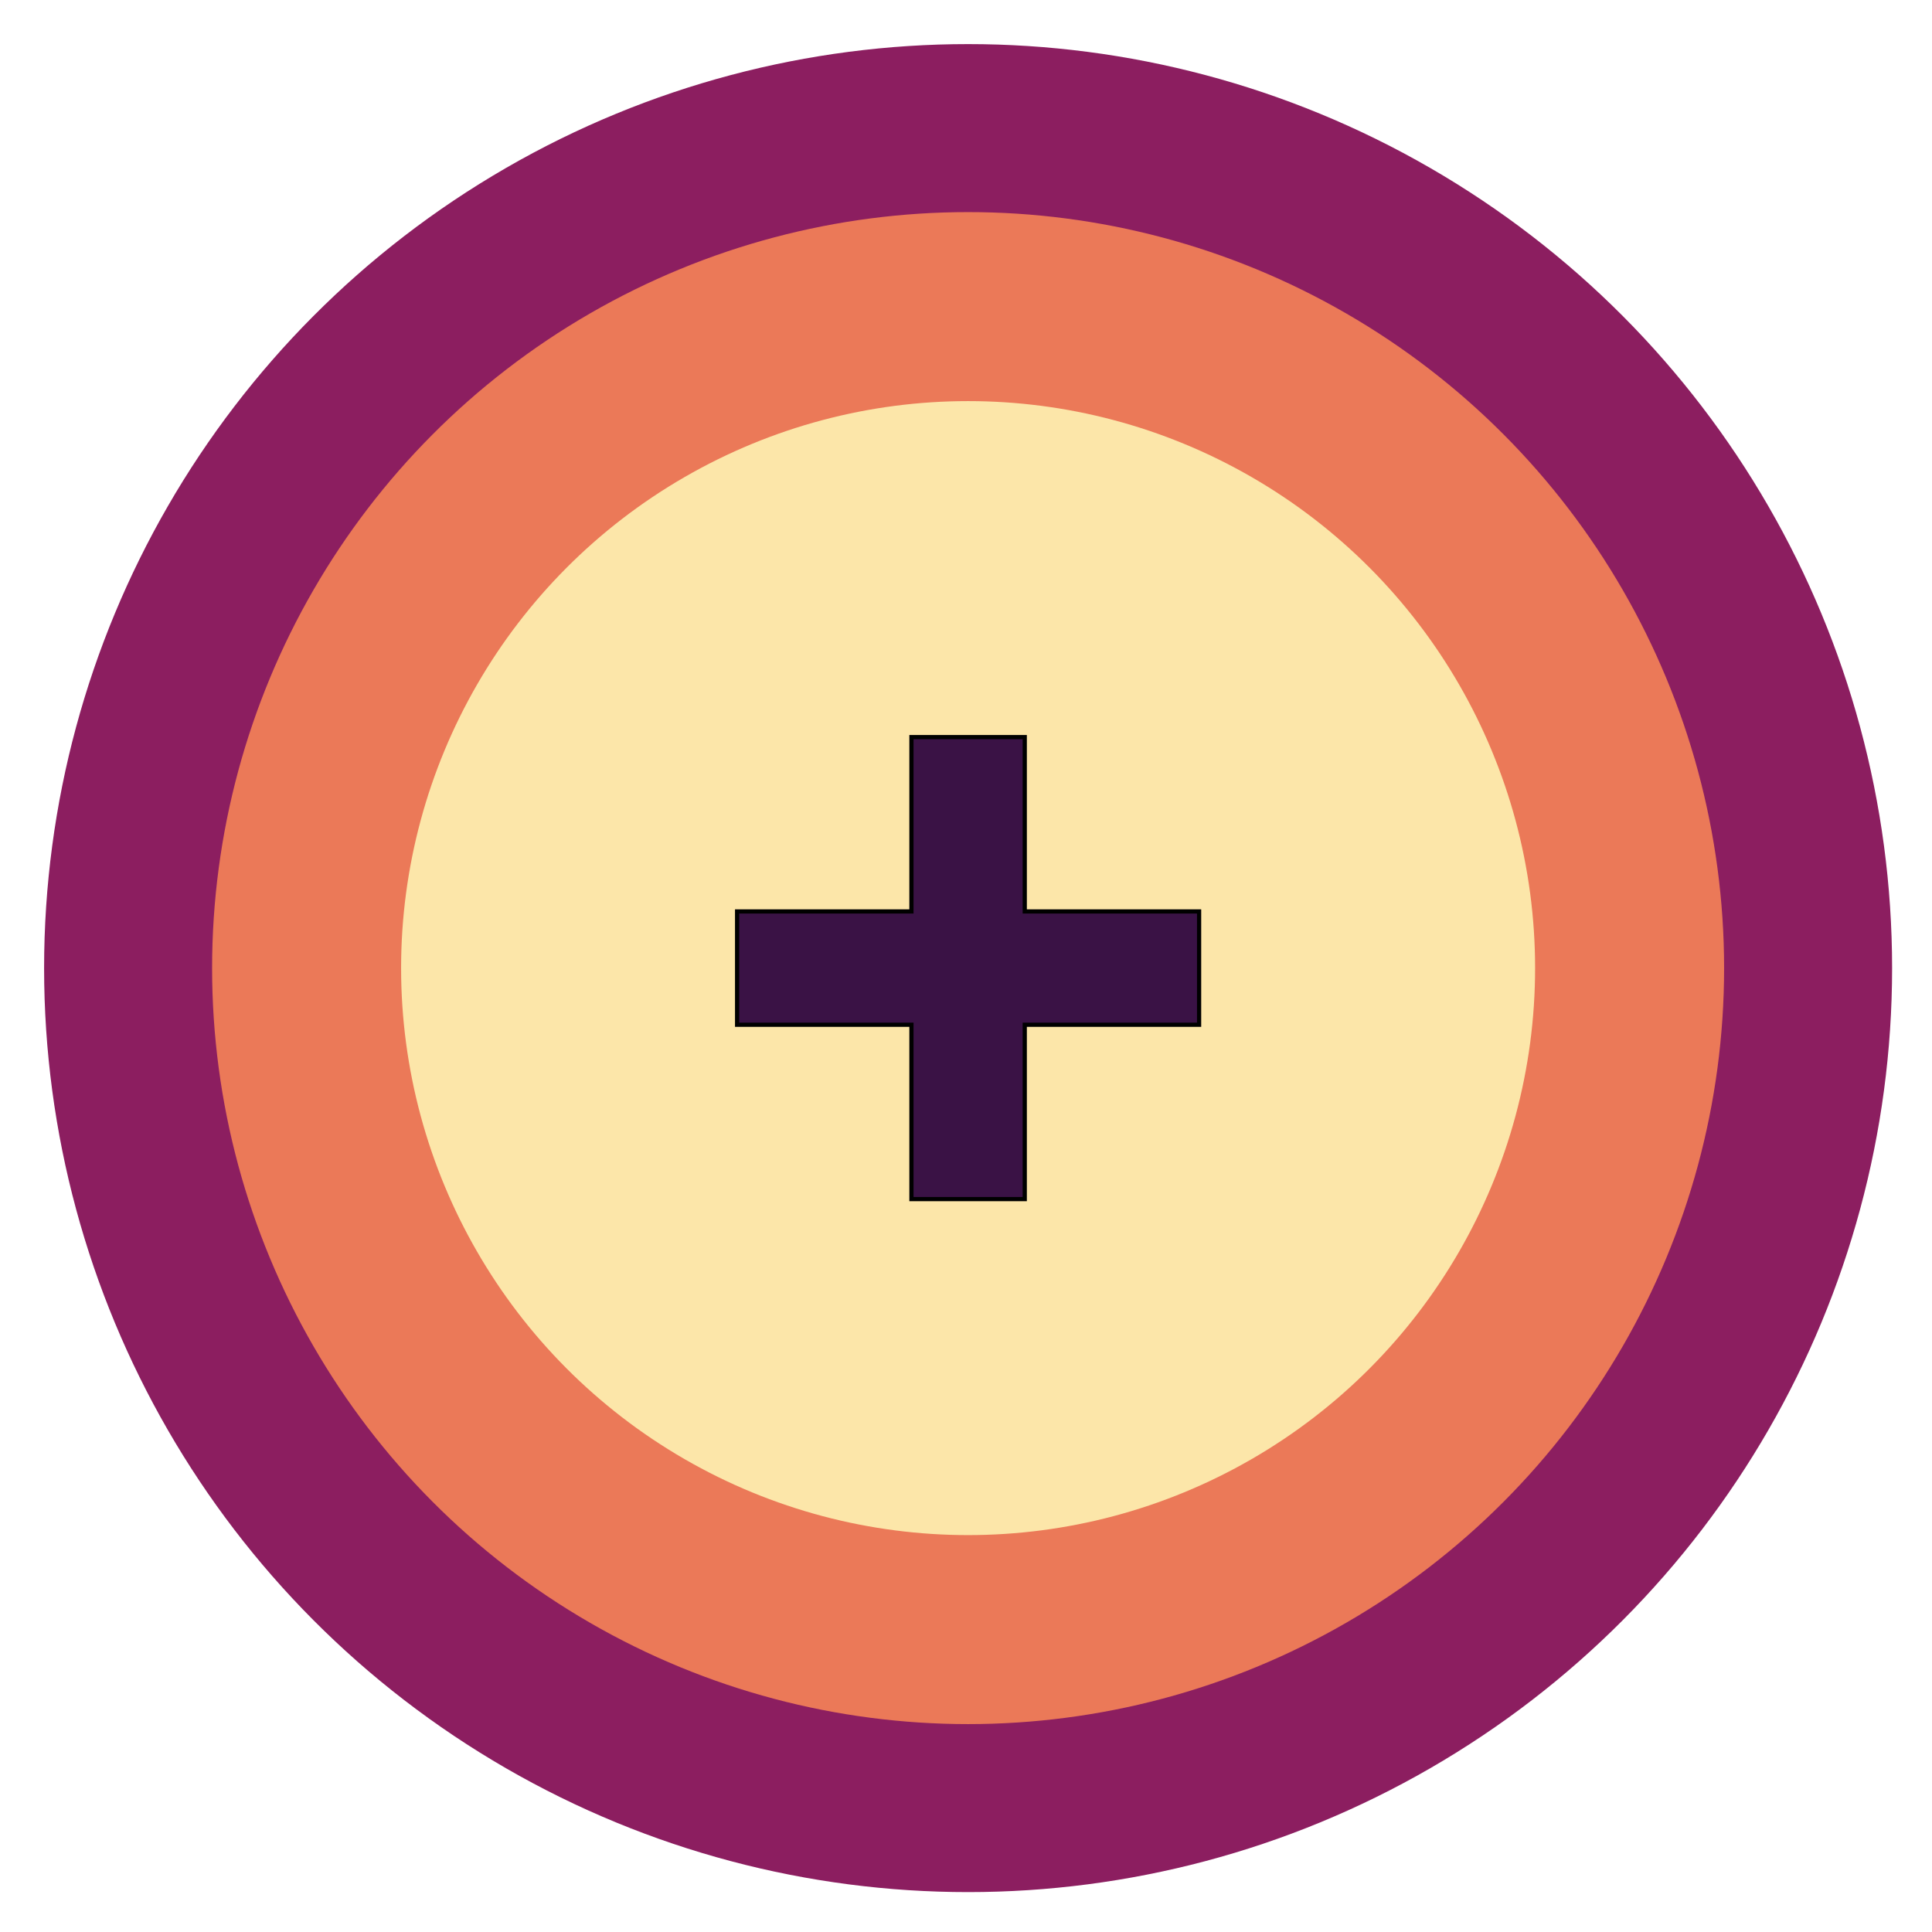 <svg xmlns="http://www.w3.org/2000/svg" style="background: transparent; background-color: transparent;" xmlns:xlink="http://www.w3.org/1999/xlink" version="1.1" width="460px" height="460px" viewBox="-0.5 -0.5 460 460" content="&lt;mxfile&gt;&lt;diagram id=&quot;IqMjbwwodc9X1cIcO6El&quot; name=&quot;Page-1&quot;&gt;xZbPb5swFID/GqTlsAnb4dc1rOsu0w45bDu6+BFQDUbGKWR//exgTCi06dZOTaTI/uyHn99n5HgkrfpbSZvim2DAPeyz3iOfPYzjONa/BpwGgFDoD+QgS2bZBPblb7BwnHYsGbSziUoIrspmDjNR15CpGaNSim4+LRd8vmpDD7AA+4zyJf1RMlXYfQX+xL9CeSjGlZFvRyo6TragLSgT3QUiNx5JpRBqaFV9CtwUb6zLEPfliVGXmIRavSSADAEPlB/t3mxe6jRuVgfouurOritKBfuGZmak02o1K1TFdQ/pJm2bodh52YN+/i4XtUoFF1IzbsrxkVF5/8HDJPFRHuq1U8/kR4CZ78aElJyvh8QZAnNMFiGuhMh1vuscS2VOF/EnmOctqJ8aPma/ZmzHj2b1wAAlxT2M+dSiNlVYlthW/QGkgv4C2ZLfgqhAyZOeYkdDYvXbFyC23W46TNutZcXFQXKQ2gN8cI+eHOuG1byufPtflT/pD+6iJIhf6G9NlXMavL+/aO4P4aVAEq4IdPA1AoP3EZhnENLkqsC1kv/7C7im/g0ERiiYCwyDhUAcrQh08DUCk+sC9cYb08ykaNvrGtvhivQ/4W2AQxxHib4rQ0Li8FmlhCId4JQGCDN8t1lYnAf5548LYlGMIti8kZdk7uWc3SMvCK14cfAvvOjudNGexy7+rpCbPw==&lt;/diagram&gt;&lt;/mxfile&gt;"><defs/><g><g style="filter: drop-shadow(light-dark(rgba(0, 0, 0, 0.3), rgba(237, 237, 237, 0.3)) 0px 0px 5px);"><ellipse cx="230" cy="230" rx="220" ry="220" fill="#8c1e60" stroke="none" pointer-events="all" style="fill: light-dark(rgb(140, 30, 96), rgb(237, 237, 237));"/></g><g style="filter: drop-shadow(light-dark(rgba(0, 0, 0, 0.5), rgba(237, 237, 237, 0.5)) 0px 0px 5px);"><ellipse cx="230" cy="230" rx="180" ry="180" fill="#eb7958" stroke="none" pointer-events="all" style="fill: light-dark(rgb(235, 121, 88), rgb(237, 237, 237));"/></g><g style="filter: drop-shadow(light-dark(rgba(0, 0, 0, 0.5), rgba(237, 237, 237, 0.5)) 0px 0px 5px);"><ellipse cx="230" cy="230" rx="135" ry="135" fill="#fce6a9" stroke="none" pointer-events="all" style="fill: light-dark(rgb(252, 230, 169), rgb(237, 237, 237));"/></g><g><path d="M 175 216.51 L 216.51 216.51 L 216.51 175 L 243.49 175 L 243.49 216.51 L 285 216.51 L 285 243.49 L 243.49 243.49 L 243.49 285 L 216.51 285 L 216.51 243.49 L 175 243.49 Z" fill="#3a1245" stroke="#000000" stroke-miterlimit="10" pointer-events="all" style="fill: light-dark(rgb(58, 18, 69), rgb(81, 45, 43)); stroke: light-dark(rgb(0, 0, 0), rgb(215, 129, 126));"/></g></g></svg>